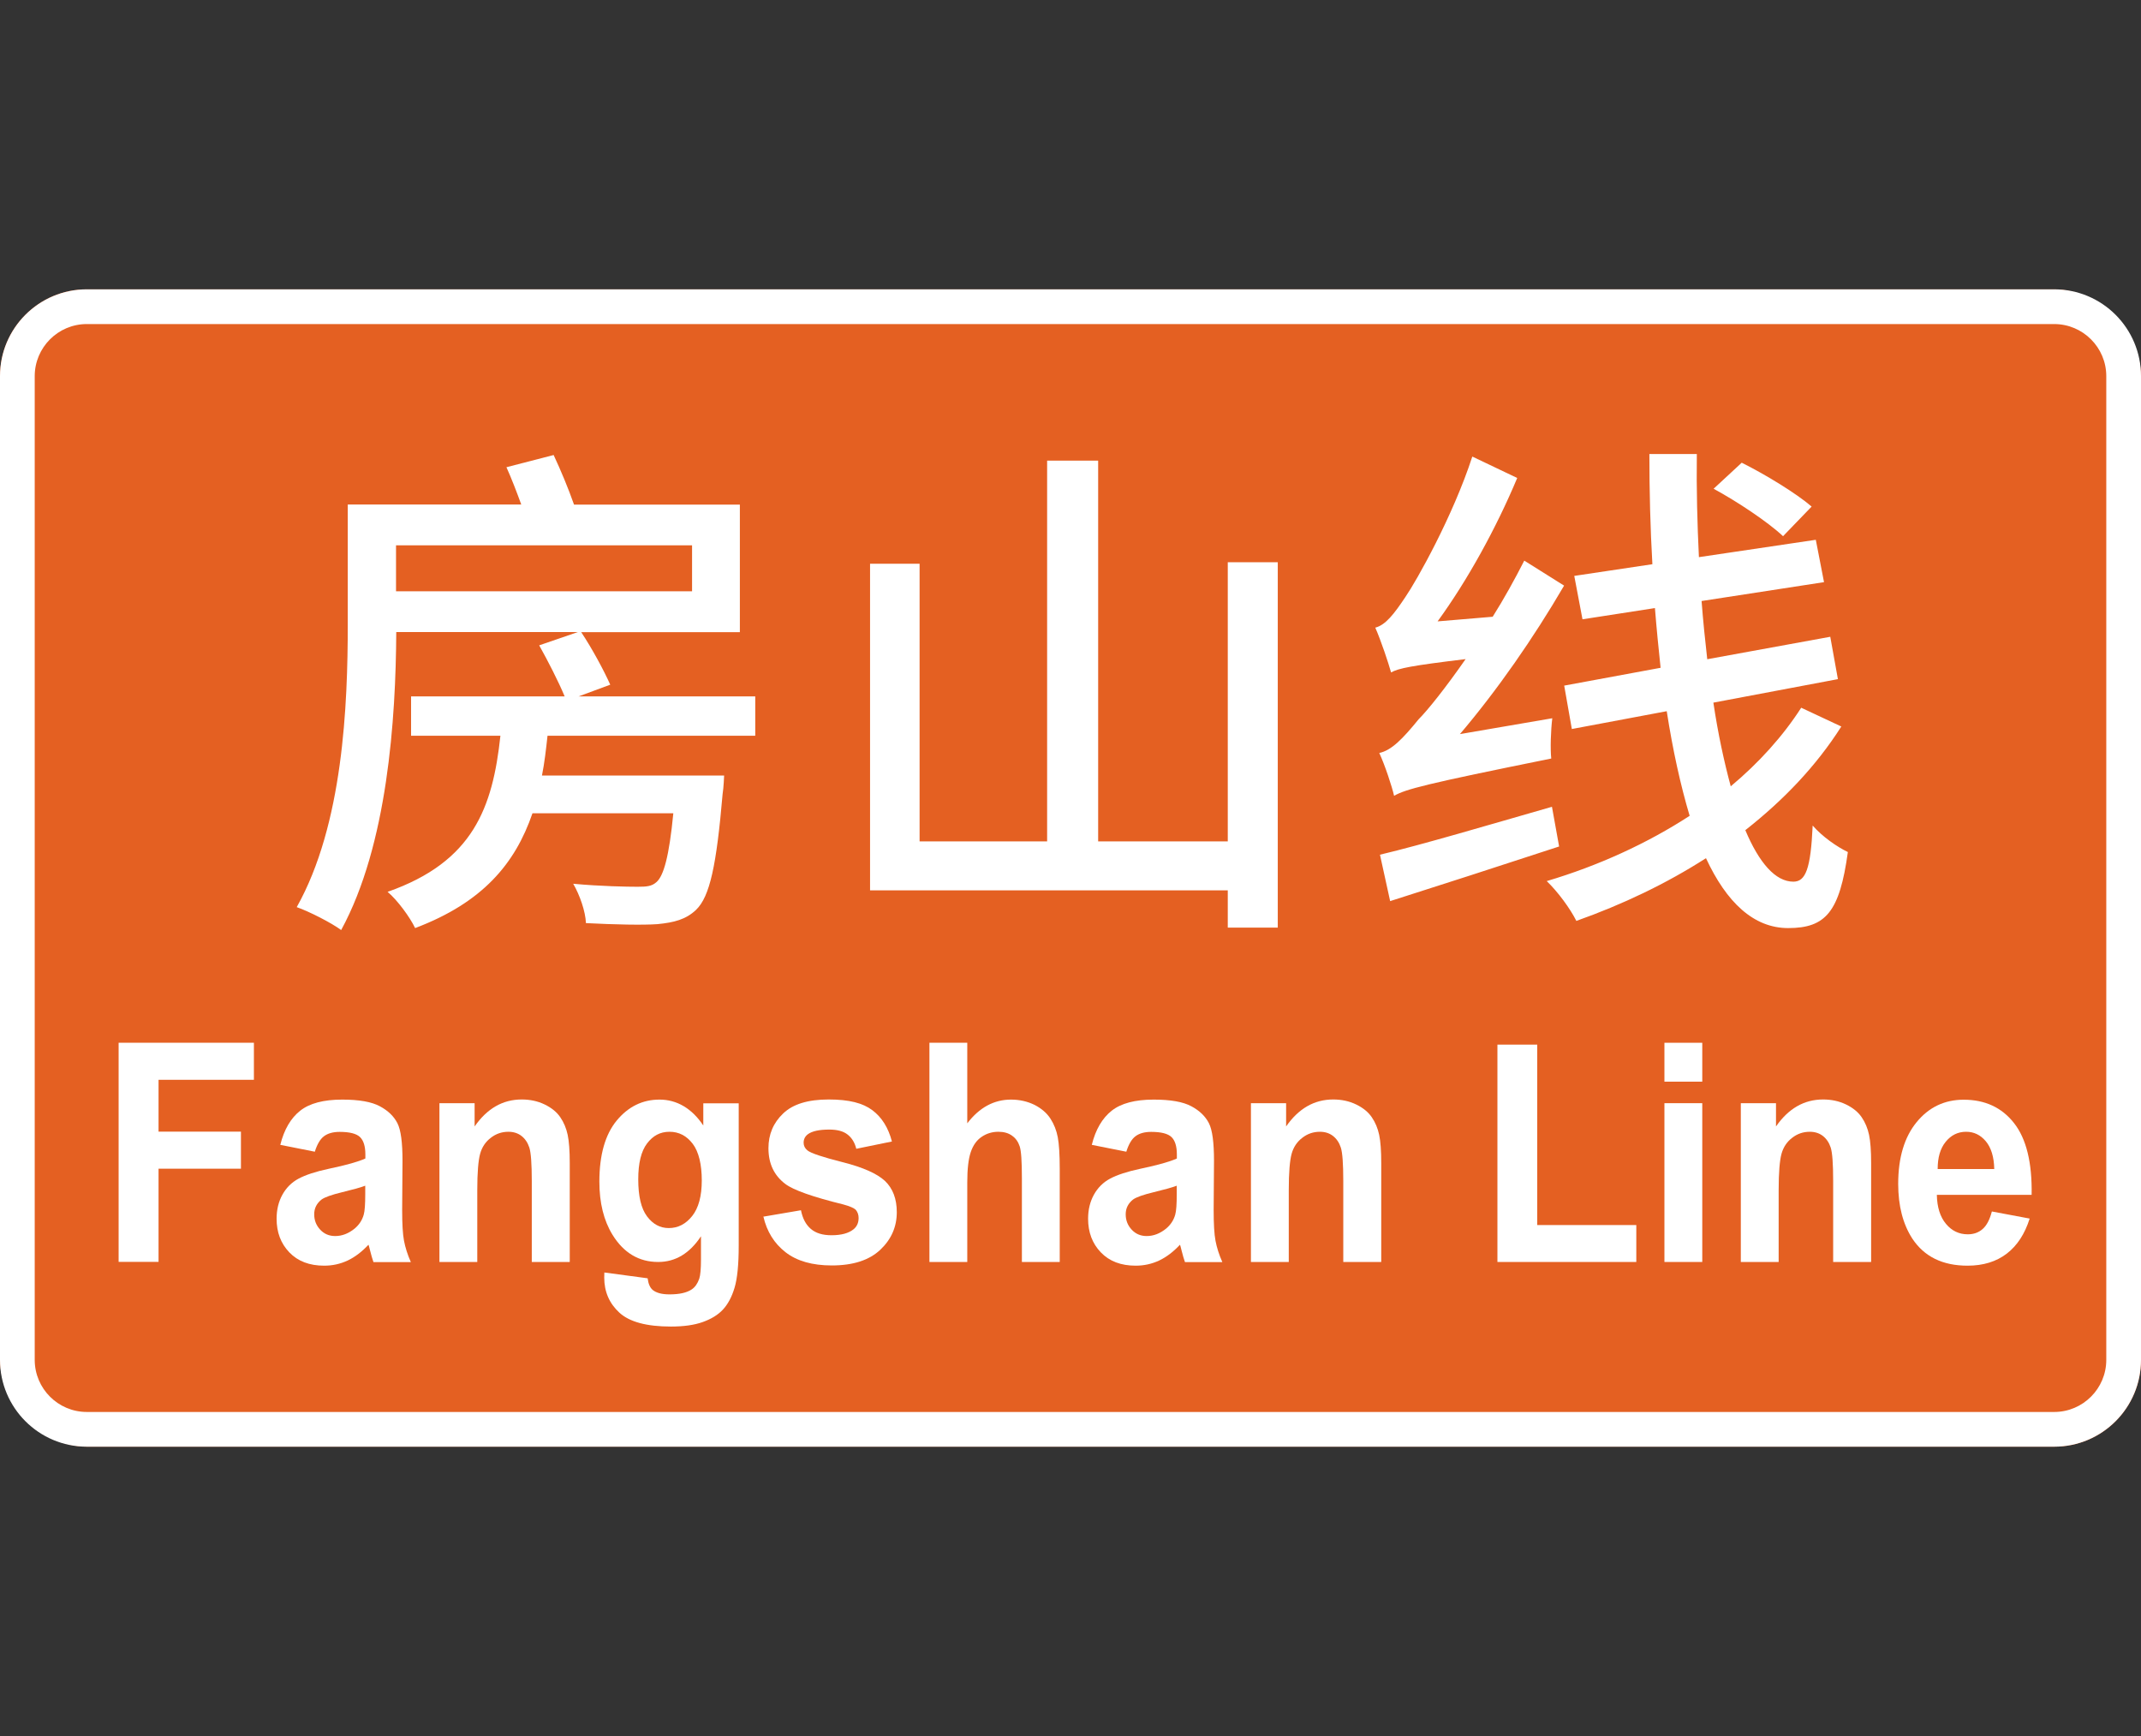 <?xml version="1.0" encoding="UTF-8"?>
<svg xmlns="http://www.w3.org/2000/svg" viewBox="0 0 185 150">
  <rect x="0" y="0" width="185" height="150" fill="#333333" stroke="none"/>
  <g id="c">
    <rect y="25" width="185" height="100" rx="7.5" ry="7.5" style="fill: #e46022;"/>
  </g>
  <g id="a">
    <g>
      <path d="M47.84,39.32c.62,1.32,1.28,2.91,1.76,4.28h14.33v11.02h-13.71c.97,1.46,1.98,3.35,2.51,4.54l-2.73,1.01h15.26v3.4h-17.95c-.13,1.19-.26,2.34-.48,3.44h15.74s-.04,1.06-.13,1.59c-.53,6.17-1.1,8.86-2.29,10.01-.88.84-1.9,1.1-3.35,1.24-1.24.09-3.66.04-6.17-.09-.04-1.01-.53-2.42-1.1-3.4,2.34.22,4.67.26,5.56.26.79,0,1.23-.04,1.63-.4.62-.53,1.1-2.21,1.46-5.95h-12.17c-1.5,4.37-4.32,7.72-10.14,9.92-.44-.93-1.54-2.43-2.38-3.13,7.41-2.6,9.08-7.28,9.75-13.49h-7.72v-3.4h13.27c-.53-1.28-1.46-3.09-2.2-4.41l3.35-1.15h-15.7c-.04,7.5-.75,18.39-4.76,25.75-.84-.62-2.73-1.59-3.84-1.98,4.01-7.14,4.41-17.46,4.41-24.47v-10.32h14.99c-.4-1.1-.84-2.25-1.28-3.22l4.1-1.06ZM34.22,51.09h25.58v-3.97h-25.58v3.97Z" style="fill: #fff;"/>
      <path d="M79.46,48.71v23.99h11.02v-32.9h4.41v32.9h11.2v-24.12h4.32v31.57h-4.32v-3.22h-30.91v-28.22h4.28Z" style="fill: #fff;"/>
      <path d="M118.84,54.23c.88-.22,1.63-1.19,2.6-2.65.97-1.41,4.1-6.97,5.78-12.13l3.88,1.85c-1.81,4.32-4.28,8.82-6.88,12.39l4.76-.4c.97-1.54,1.9-3.22,2.73-4.85l3.44,2.16c-2.65,4.54-5.78,9.04-9,12.83l7.98-1.37c-.13,1.06-.18,2.65-.09,3.48-10.94,2.21-12.57,2.65-13.58,3.22-.18-.79-.79-2.65-1.28-3.7,1.06-.22,2.03-1.23,3.4-2.91.79-.79,2.34-2.73,4.06-5.2-4.72.57-5.78.79-6.44,1.15-.22-.79-.88-2.78-1.37-3.88ZM134.1,69.7l.62,3.44c-5.12,1.68-10.45,3.4-14.6,4.72l-.88-4.01c3.7-.88,9.35-2.56,14.86-4.14ZM159.1,62.78c-2.16,3.4-4.98,6.35-8.29,8.95,1.19,2.82,2.6,4.45,4.15,4.45,1.06,0,1.5-1.1,1.67-4.85.84.97,2.12,1.85,3.04,2.29-.71,5.16-1.9,6.57-5.16,6.57-3,0-5.34-2.25-7.1-6.04-3.44,2.21-7.23,4.01-11.2,5.42-.53-1.06-1.59-2.51-2.56-3.44,4.45-1.32,8.69-3.26,12.35-5.64-.79-2.65-1.46-5.69-1.98-9.04l-8.2,1.54-.66-3.75,8.33-1.54c-.18-1.68-.35-3.4-.49-5.16l-6.26.97-.71-3.75,6.75-1.01c-.18-3.13-.26-6.31-.26-9.52h4.1c-.04,3.04.04,6.04.18,8.91l10.1-1.5.71,3.66-10.58,1.63c.13,1.72.31,3.44.49,5.03l10.63-1.94.66,3.66-10.76,2.03c.4,2.69.93,5.12,1.5,7.23,2.43-2.03,4.5-4.32,6.09-6.79l3.48,1.63ZM150.5,39.98c2.03,1.01,4.72,2.65,6.04,3.79l-2.47,2.56c-1.32-1.24-3.97-3-6-4.1l2.43-2.25Z" style="fill: #fff;"/>
      <path d="M10.25,109.04v-18.94h11.69v3.2h-8.24v4.48h7.12v3.2h-7.12v8.05h-3.44Z" style="fill: #fff;"/>
      <path d="M27.19,99.51l-2.97-.59c.33-1.33.91-2.31,1.72-2.95.81-.64,2.02-.96,3.63-.96,1.46,0,2.54.19,3.26.58.71.38,1.21.87,1.51,1.46s.44,1.67.44,3.25l-.03,4.24c0,1.21.05,2.09.16,2.67.11.57.3,1.19.59,1.84h-3.23c-.09-.24-.19-.6-.31-1.07-.05-.21-.09-.36-.12-.43-.56.6-1.16,1.06-1.79,1.36-.64.3-1.31.45-2.04.45-1.27,0-2.27-.38-3.01-1.15s-1.1-1.74-1.1-2.91c0-.78.17-1.47.5-2.07s.8-1.07,1.4-1.39c.6-.32,1.47-.61,2.6-.85,1.53-.32,2.58-.62,3.17-.89v-.36c0-.7-.16-1.2-.46-1.49-.31-.3-.9-.45-1.76-.45-.58,0-1.03.13-1.36.38-.33.25-.59.7-.79,1.34ZM31.56,102.45c-.42.16-1.08.34-1.99.56-.91.22-1.5.43-1.78.63-.43.34-.64.76-.64,1.28s.17.95.51,1.32c.34.37.77.56,1.3.56.59,0,1.15-.21,1.69-.65.39-.33.65-.73.78-1.2.09-.31.13-.9.13-1.77v-.72Z" style="fill: #fff;"/>
      <path d="M49.22,109.04h-3.27v-7c0-1.48-.07-2.44-.21-2.88-.14-.43-.37-.77-.68-1.01-.31-.24-.69-.36-1.13-.36-.57,0-1.07.17-1.52.52-.45.34-.76.8-.92,1.37s-.25,1.62-.25,3.15v6.21h-3.27v-13.72h3.04v2.01c1.08-1.55,2.43-2.33,4.07-2.33.72,0,1.38.14,1.98.43.6.29,1.05.66,1.35,1.1.31.45.52.96.64,1.52.12.57.18,1.38.18,2.44v8.53Z" style="fill: #fff;"/>
      <path d="M52.23,109.95l3.73.5c.06.48.21.81.43,1,.31.26.8.39,1.46.39.85,0,1.49-.14,1.92-.43.29-.19.5-.5.65-.92.1-.3.15-.86.15-1.67v-2c-.98,1.48-2.21,2.22-3.7,2.22-1.66,0-2.97-.78-3.94-2.34-.76-1.23-1.14-2.77-1.14-4.6,0-2.3.5-4.06,1.49-5.27,1-1.21,2.23-1.82,3.71-1.82s2.79.75,3.78,2.24v-1.92h3.06v12.31c0,1.62-.12,2.83-.36,3.63-.24.8-.58,1.43-1.01,1.89-.43.46-1.01.81-1.74,1.07-.72.26-1.64.39-2.75.39-2.09,0-3.58-.4-4.45-1.2s-1.31-1.81-1.31-3.03c0-.12,0-.27.01-.44ZM55.15,101.9c0,1.46.25,2.52.76,3.2.51.68,1.13,1.01,1.88,1.01.8,0,1.47-.35,2.02-1.04.55-.69.83-1.72.83-3.08s-.26-2.48-.79-3.17c-.53-.69-1.19-1.03-2-1.03s-1.43.34-1.94,1.01-.76,1.71-.76,3.09Z" style="fill: #fff;"/>
      <path d="M65.93,105.13l3.28-.56c.14.71.42,1.24.85,1.61.43.37,1.02.55,1.79.55.84,0,1.48-.17,1.91-.52.29-.24.43-.56.43-.97,0-.28-.08-.5-.23-.69-.16-.17-.53-.33-1.09-.48-2.64-.65-4.31-1.24-5.01-1.77-.98-.74-1.46-1.77-1.46-3.09,0-1.19.42-2.19,1.27-3,.84-.81,2.15-1.21,3.93-1.21s2.95.31,3.77.92c.82.61,1.39,1.52,1.7,2.71l-3.08.63c-.13-.53-.38-.94-.75-1.23s-.89-.43-1.58-.43c-.86,0-1.48.13-1.85.4-.25.19-.37.43-.37.74,0,.26.11.48.33.66.29.24,1.31.58,3.05,1.02,1.74.44,2.96.98,3.65,1.62.68.65,1.02,1.55,1.02,2.7,0,1.26-.47,2.34-1.42,3.24-.95.9-2.34,1.36-4.2,1.36-1.68,0-3.01-.38-3.99-1.14-.98-.76-1.62-1.79-1.92-3.09Z" style="fill: #fff;"/>
      <path d="M83.58,90.1v6.96c1.05-1.37,2.31-2.05,3.78-2.05.75,0,1.43.16,2.04.46.6.31,1.06.71,1.37,1.19.31.48.52,1.02.63,1.6s.17,1.49.17,2.73v8.05h-3.27v-7.25c0-1.44-.06-2.35-.19-2.74s-.34-.7-.66-.92c-.31-.23-.71-.34-1.18-.34-.54,0-1.03.15-1.45.44-.43.29-.74.73-.94,1.32-.2.59-.3,1.46-.3,2.62v6.87h-3.27v-18.94h3.27Z" style="fill: #fff;"/>
      <path d="M97.31,99.51l-2.97-.59c.33-1.33.91-2.31,1.72-2.95.81-.64,2.02-.96,3.63-.96,1.46,0,2.54.19,3.26.58.71.38,1.21.87,1.51,1.46s.44,1.67.44,3.25l-.03,4.24c0,1.21.05,2.09.16,2.67.11.57.3,1.19.59,1.84h-3.23c-.09-.24-.19-.6-.31-1.07-.05-.21-.09-.36-.12-.43-.56.6-1.16,1.06-1.79,1.36-.64.3-1.31.45-2.04.45-1.27,0-2.27-.38-3.01-1.15s-1.1-1.74-1.1-2.91c0-.78.17-1.47.5-2.07s.8-1.07,1.4-1.39c.6-.32,1.47-.61,2.6-.85,1.53-.32,2.58-.62,3.17-.89v-.36c0-.7-.16-1.2-.46-1.49-.31-.3-.9-.45-1.76-.45-.58,0-1.03.13-1.36.38-.33.25-.59.7-.79,1.34ZM101.68,102.45c-.42.16-1.08.34-1.99.56-.91.22-1.5.43-1.78.63-.43.34-.64.76-.64,1.28s.17.95.51,1.32c.34.37.77.56,1.3.56.59,0,1.15-.21,1.69-.65.39-.33.65-.73.78-1.2.09-.31.13-.9.13-1.77v-.72Z" style="fill: #fff;"/>
      <path d="M119.34,109.04h-3.27v-7c0-1.48-.07-2.44-.21-2.88-.14-.43-.37-.77-.68-1.01-.31-.24-.69-.36-1.13-.36-.57,0-1.07.17-1.52.52-.45.34-.76.8-.92,1.37s-.25,1.62-.25,3.15v6.21h-3.27v-13.72h3.04v2.01c1.08-1.55,2.43-2.33,4.07-2.33.72,0,1.38.14,1.98.43.6.29,1.05.66,1.35,1.1.31.45.52.96.64,1.52.12.57.18,1.38.18,2.44v8.53Z" style="fill: #fff;"/>
      <path d="M129.39,109.04v-18.78h3.44v15.59h8.56v3.19h-12Z" style="fill: #fff;"/>
      <path d="M143.82,93.46v-3.36h3.27v3.36h-3.27ZM143.82,109.04v-13.72h3.27v13.72h-3.27Z" style="fill: #fff;"/>
      <path d="M161.67,109.04h-3.27v-7c0-1.48-.07-2.44-.21-2.88-.14-.43-.37-.77-.68-1.01-.31-.24-.69-.36-1.13-.36-.57,0-1.07.17-1.52.52-.45.34-.76.8-.92,1.37s-.25,1.62-.25,3.15v6.21h-3.27v-13.72h3.04v2.01c1.08-1.55,2.43-2.33,4.07-2.33.72,0,1.38.14,1.98.43.6.29,1.05.66,1.35,1.1.31.45.52.96.64,1.52.12.57.18,1.38.18,2.44v8.53Z" style="fill: #fff;"/>
      <path d="M172.13,104.68l3.25.61c-.42,1.33-1.08,2.34-1.98,3.03-.9.69-2.03,1.04-3.39,1.04-2.15,0-3.74-.78-4.77-2.34-.81-1.25-1.22-2.83-1.22-4.73,0-2.27.54-4.05,1.6-5.34s2.42-1.93,4.06-1.93c1.84,0,3.29.67,4.35,2.02,1.06,1.35,1.57,3.41,1.52,6.2h-8.19c.02,1.08.29,1.91.79,2.51.5.6,1.13.9,1.88.9.51,0,.94-.15,1.29-.46.35-.31.61-.81.79-1.5ZM172.32,101.01c-.02-1.05-.27-1.85-.73-2.4-.46-.55-1.03-.82-1.7-.82-.71,0-1.3.29-1.77.87s-.69,1.36-.69,2.35h4.88Z" style="fill: #fff;"/>
      <path d="M177.5,28c2.48,0,4.5,2.02,4.5,4.5v85c0,2.48-2.02,4.5-4.5,4.5H7.5c-2.48,0-4.5-2.02-4.5-4.5V32.5c0-2.48,2.02-4.5,4.5-4.5h170M177.5,25H7.5c-4.14,0-7.5,3.36-7.5,7.5v85c0,4.14,3.36,7.5,7.5,7.5h170c4.14,0,7.5-3.36,7.5-7.5V32.5c0-4.14-3.36-7.5-7.5-7.5h0Z" style="fill: #fff;"/>
    </g>
  </g>
</svg>